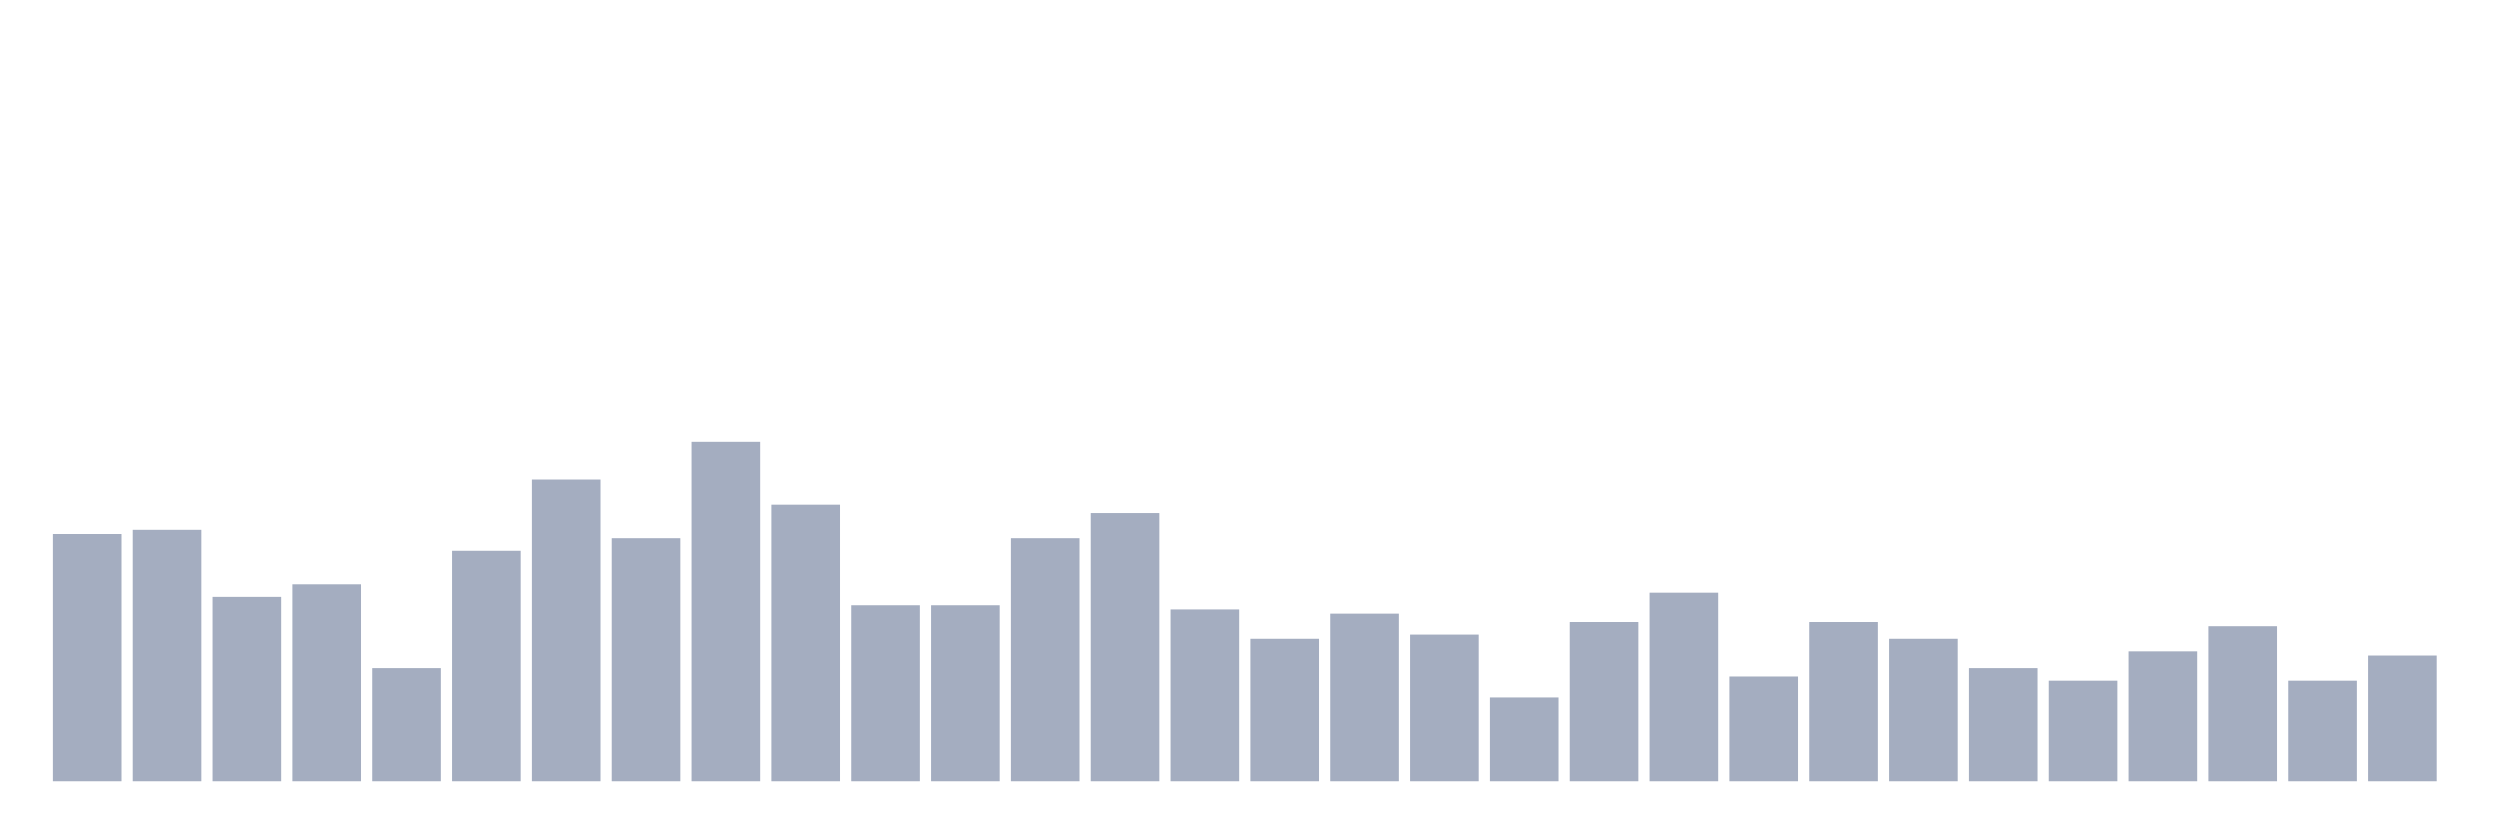 <svg xmlns="http://www.w3.org/2000/svg" viewBox="0 0 480 160"><g transform="translate(10,10)"><rect class="bar" x="0.153" width="13.175" y="92.529" height="47.471" fill="rgb(164,173,192)"></rect><rect class="bar" x="15.482" width="13.175" y="91.724" height="48.276" fill="rgb(164,173,192)"></rect><rect class="bar" x="30.81" width="13.175" y="104.598" height="35.402" fill="rgb(164,173,192)"></rect><rect class="bar" x="46.138" width="13.175" y="102.184" height="37.816" fill="rgb(164,173,192)"></rect><rect class="bar" x="61.466" width="13.175" y="118.276" height="21.724" fill="rgb(164,173,192)"></rect><rect class="bar" x="76.794" width="13.175" y="95.747" height="44.253" fill="rgb(164,173,192)"></rect><rect class="bar" x="92.123" width="13.175" y="82.069" height="57.931" fill="rgb(164,173,192)"></rect><rect class="bar" x="107.451" width="13.175" y="93.333" height="46.667" fill="rgb(164,173,192)"></rect><rect class="bar" x="122.779" width="13.175" y="74.828" height="65.172" fill="rgb(164,173,192)"></rect><rect class="bar" x="138.107" width="13.175" y="86.897" height="53.103" fill="rgb(164,173,192)"></rect><rect class="bar" x="153.436" width="13.175" y="106.207" height="33.793" fill="rgb(164,173,192)"></rect><rect class="bar" x="168.764" width="13.175" y="106.207" height="33.793" fill="rgb(164,173,192)"></rect><rect class="bar" x="184.092" width="13.175" y="93.333" height="46.667" fill="rgb(164,173,192)"></rect><rect class="bar" x="199.42" width="13.175" y="88.506" height="51.494" fill="rgb(164,173,192)"></rect><rect class="bar" x="214.748" width="13.175" y="107.011" height="32.989" fill="rgb(164,173,192)"></rect><rect class="bar" x="230.077" width="13.175" y="112.644" height="27.356" fill="rgb(164,173,192)"></rect><rect class="bar" x="245.405" width="13.175" y="107.816" height="32.184" fill="rgb(164,173,192)"></rect><rect class="bar" x="260.733" width="13.175" y="111.839" height="28.161" fill="rgb(164,173,192)"></rect><rect class="bar" x="276.061" width="13.175" y="123.908" height="16.092" fill="rgb(164,173,192)"></rect><rect class="bar" x="291.39" width="13.175" y="109.425" height="30.575" fill="rgb(164,173,192)"></rect><rect class="bar" x="306.718" width="13.175" y="103.793" height="36.207" fill="rgb(164,173,192)"></rect><rect class="bar" x="322.046" width="13.175" y="119.885" height="20.115" fill="rgb(164,173,192)"></rect><rect class="bar" x="337.374" width="13.175" y="109.425" height="30.575" fill="rgb(164,173,192)"></rect><rect class="bar" x="352.702" width="13.175" y="112.644" height="27.356" fill="rgb(164,173,192)"></rect><rect class="bar" x="368.031" width="13.175" y="118.276" height="21.724" fill="rgb(164,173,192)"></rect><rect class="bar" x="383.359" width="13.175" y="120.69" height="19.31" fill="rgb(164,173,192)"></rect><rect class="bar" x="398.687" width="13.175" y="115.057" height="24.943" fill="rgb(164,173,192)"></rect><rect class="bar" x="414.015" width="13.175" y="110.23" height="29.77" fill="rgb(164,173,192)"></rect><rect class="bar" x="429.344" width="13.175" y="120.69" height="19.31" fill="rgb(164,173,192)"></rect><rect class="bar" x="444.672" width="13.175" y="115.862" height="24.138" fill="rgb(164,173,192)"></rect></g></svg>